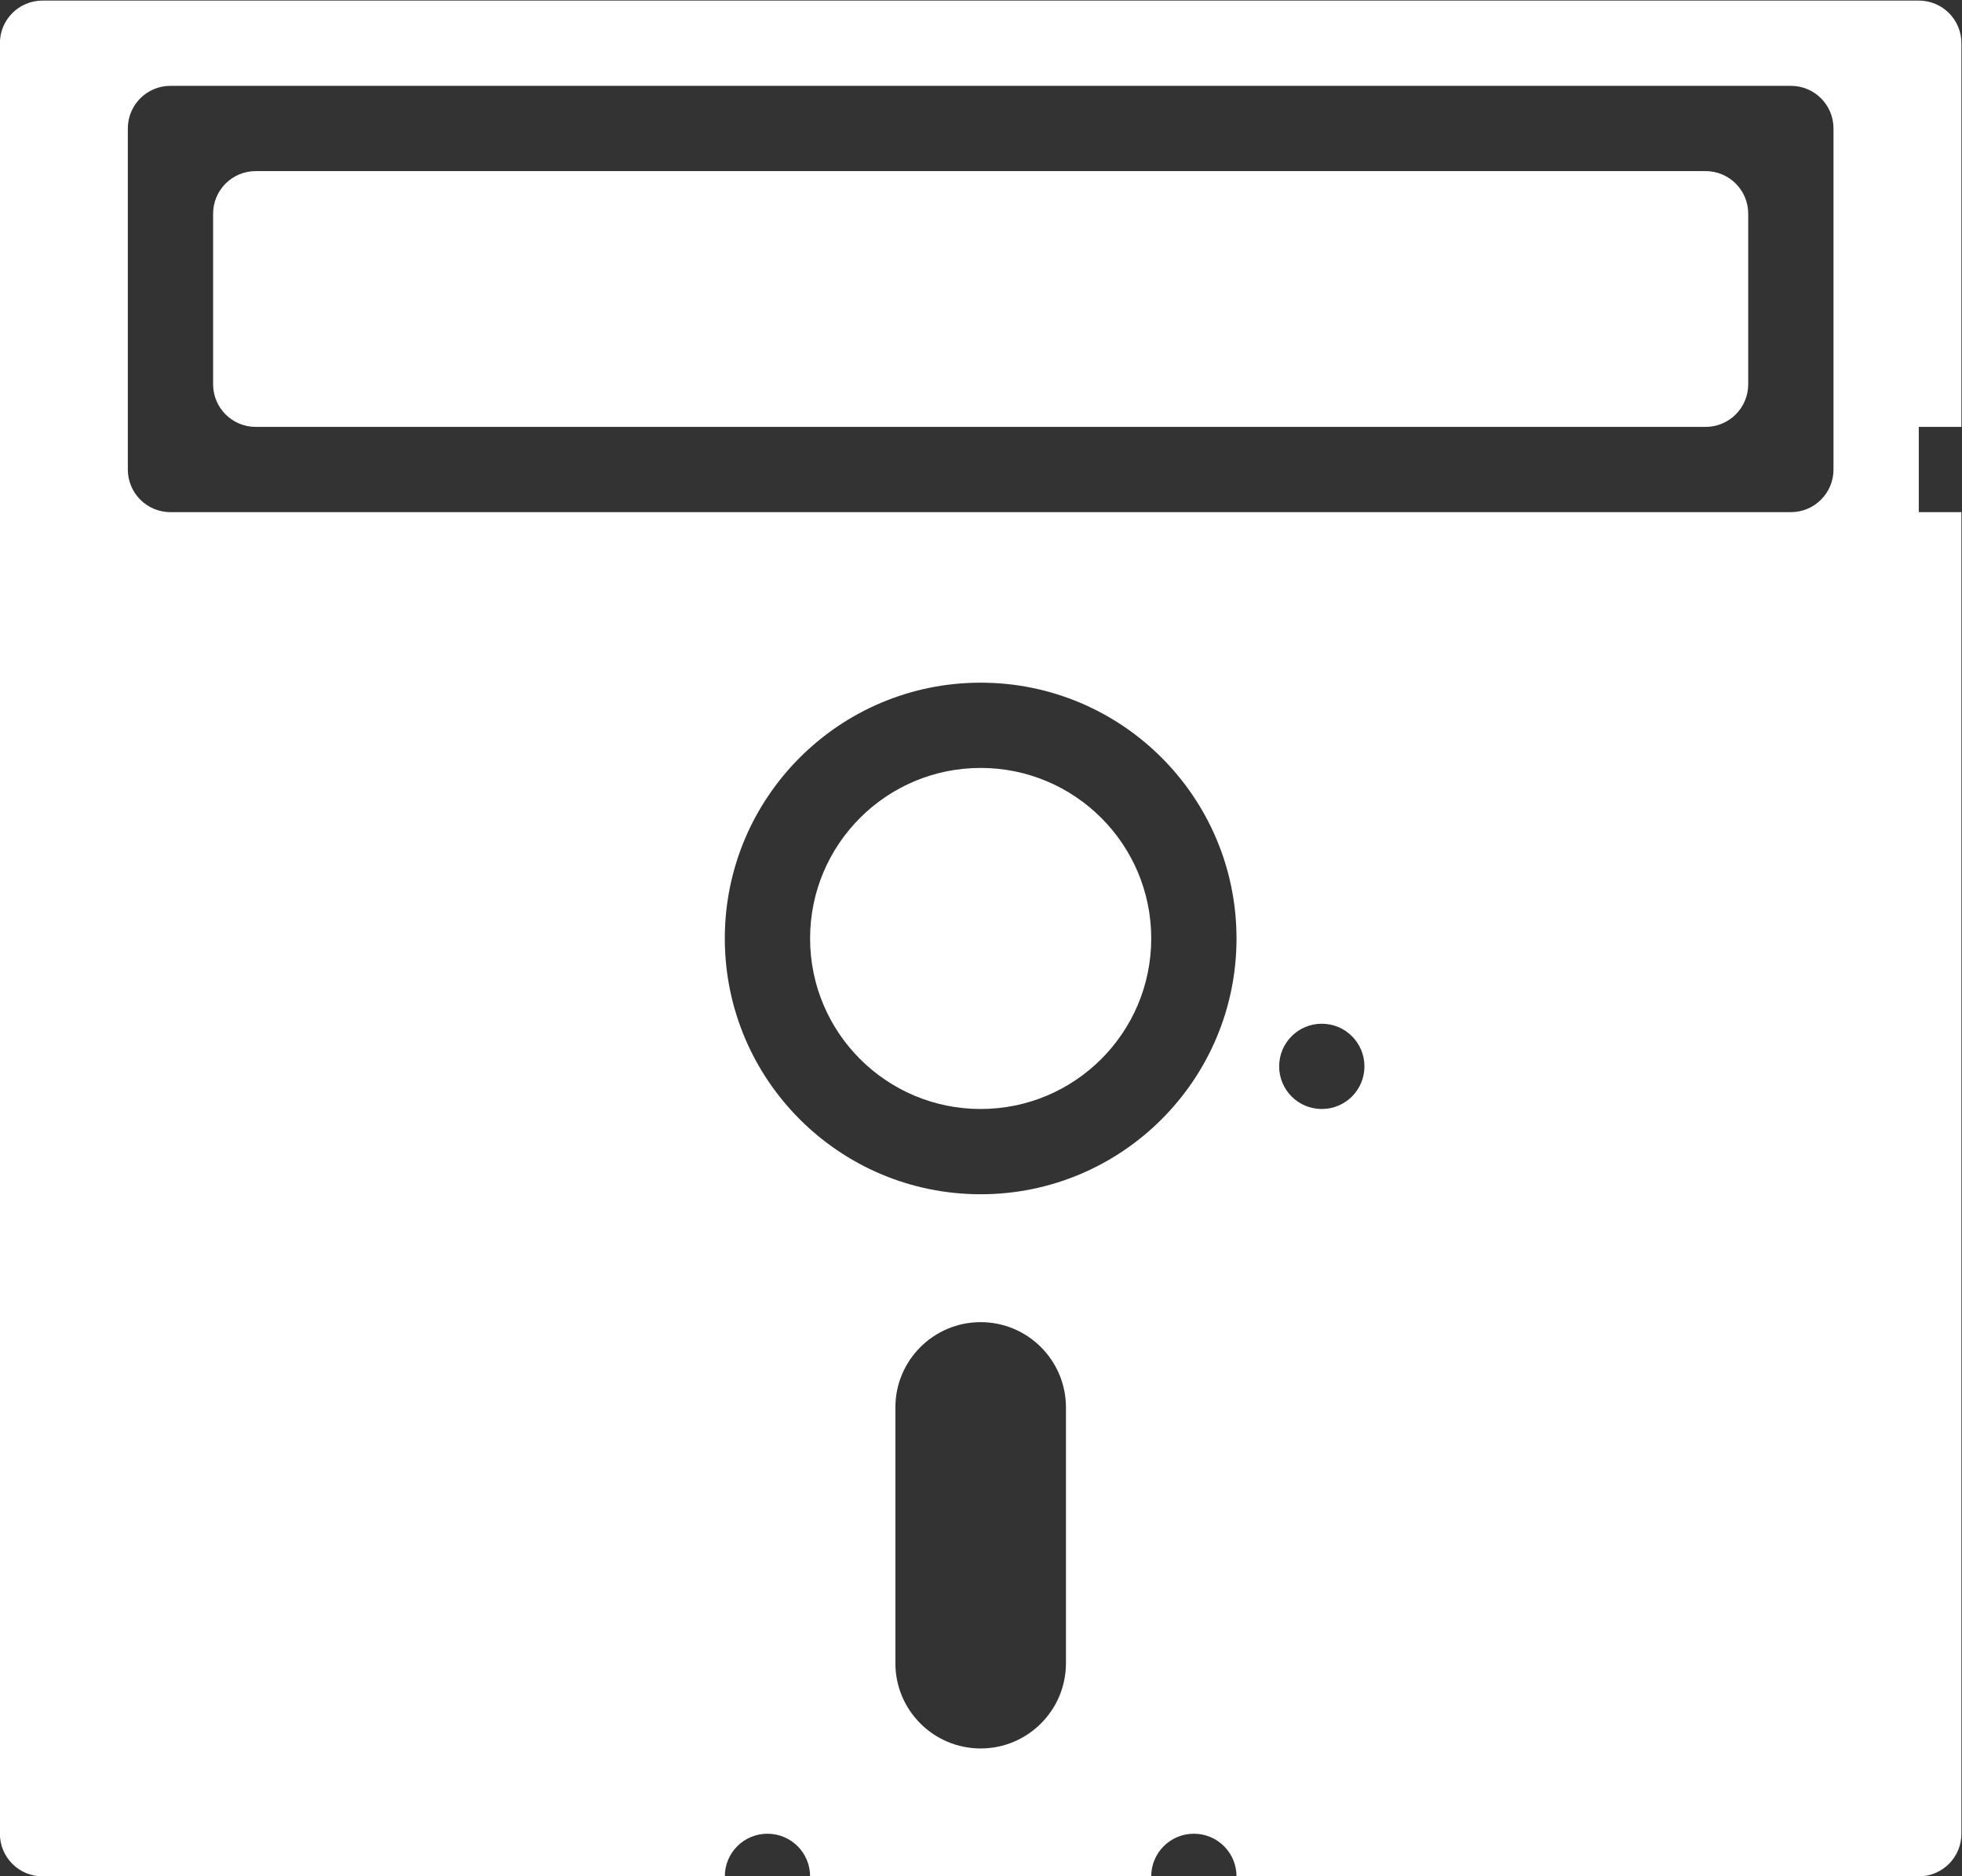 <svg height="58.667" viewBox="0 0 61.333 58.667" width="61.333" xmlns="http://www.w3.org/2000/svg" xmlns:xlink="http://www.w3.org/1999/xlink"><rect x="0" y="0" width="61.333" height="58.667" fill="#333333" stroke="none"/><clipPath id="a"><path d="m0 64h64v-64h-64z"/></clipPath><g clip-path="url(#a)" transform="matrix(1.333 0 0 -1.333 -12 72)"><path d="m0 0c0-.553-.447-1-1-1h-34c-.553 0-1 .447-1 1v4c0 .553.447 1 1 1h34c.553 0 1-.447 1-1zm-14-13c0-2.209-1.791-4-4-4s-4 1.791-4 4 1.791 4 4 4 4-1.791 4-4m16 11c0-.553-.447-1-1-1h-38c-.553 0-1 .447-1 1v8c0 .553.447 1 1 1h38c.553 0 1-.447 1-1zm-12-15c-.553 0-1 .447-1 1s.447 1 1 1 1-.447 1-1-.447-1-1-1m-8-2c-3.313 0-6 2.687-6 6s2.687 6 6 6 6-2.687 6-6-2.687-6-6-6m2-11c0-1.104-.896-2-2-2s-2 .896-2 2v6c0 1.104.896 2 2 2s2-.896 2-2zm21 29v9c0 .553-.447 1-1 1h-44c-.553 0-1-.447-1-1v-42c0-.553.447-1 1-1h16c0 .553.447 1 1 1s1-.447 1-1h8c0 .553.447 1 1 1s1-.447 1-1h16c.553 0 1 .447 1 1v31h-1v2z" fill="#fff" transform="translate(50 45)"/></g></svg>